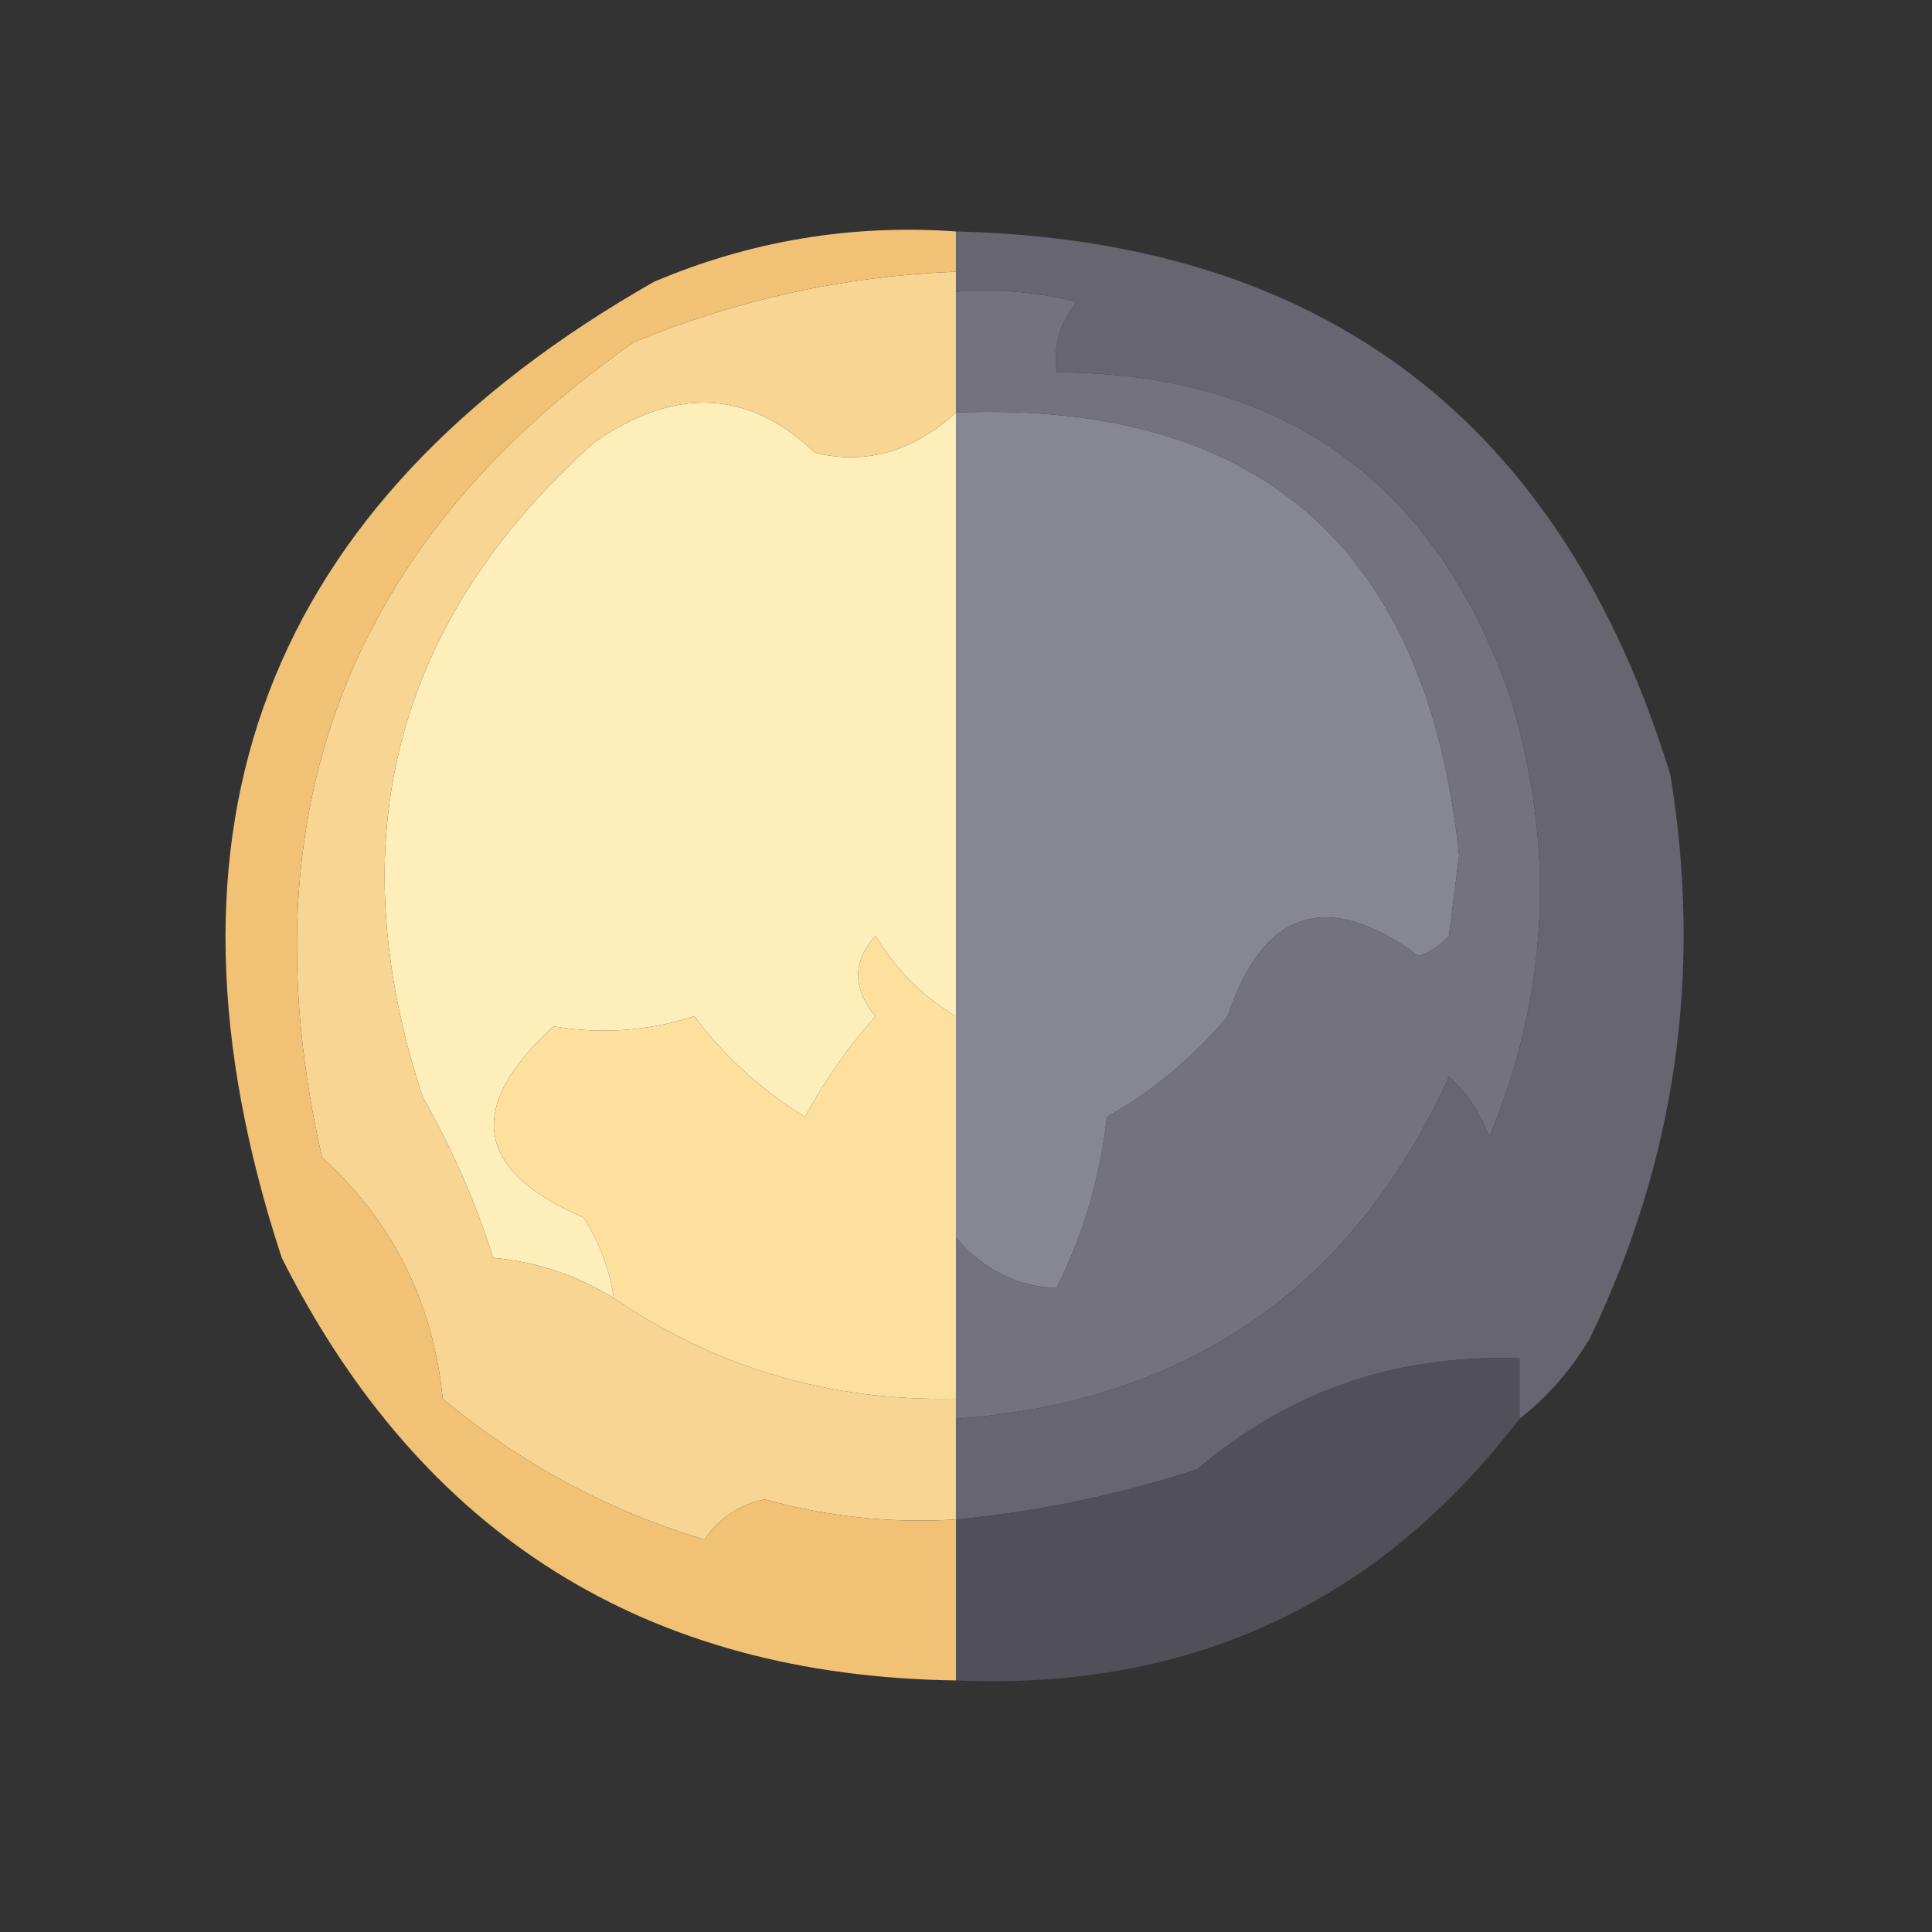 <?xml version="1.0" encoding="UTF-8"?>
<!DOCTYPE svg PUBLIC "-//W3C//DTD SVG 1.1//EN" "http://www.w3.org/Graphics/SVG/1.1/DTD/svg11.dtd">
<svg xmlns="http://www.w3.org/2000/svg" version="1.1" width="96px" height="96px" style="shape-rendering:geometricPrecision; text-rendering:geometricPrecision; image-rendering:optimizeQuality; fill-rule:evenodd; clip-rule:evenodd" xmlns:xlink="http://www.w3.org/1999/xlink">
<rect width="100%" height="100%" fill="#333333" stroke="none"/>
<g><path style="opacity:1" fill="#feeeba" d="M 47.5,20.5 C 47.5,30.5 47.5,40.5 47.5,50.5C 45.855,49.521 44.521,48.188 43.5,46.5C 42.355,47.776 42.355,49.109 43.5,50.5C 42.139,52.028 40.972,53.695 40,55.5C 37.842,54.174 36.008,52.508 34.5,50.5C 32.207,51.236 29.874,51.402 27.5,51C 23.106,55.02 23.606,58.186 29,60.5C 29.791,61.745 30.291,63.078 30.5,64.5C 28.685,63.37 26.685,62.704 24.5,62.5C 23.648,59.777 22.481,57.11 21,54.5C 16.789,41.699 19.622,30.866 29.5,22C 33.541,19.185 37.207,19.352 40.5,22.5C 43.028,23.11 45.361,22.443 47.5,20.5 Z"/></g>
<g><path style="opacity:1" fill="#878693" d="M 47.5,61.5 C 47.5,57.833 47.5,54.167 47.5,50.5C 47.5,40.5 47.5,30.5 47.5,20.5C 62.59,19.913 70.923,27.246 72.5,42.5C 72.333,43.833 72.167,45.167 72,46.5C 71.586,46.957 71.086,47.291 70.5,47.5C 65.946,44.176 62.78,45.176 61,50.5C 59.292,52.544 57.292,54.21 55,55.5C 54.668,58.506 53.834,61.34 52.5,64C 50.565,63.942 48.898,63.109 47.5,61.5 Z"/></g>
<g><path style="opacity:1" fill="#f8d592" d="M 47.5,13.5 C 47.5,13.833 47.5,14.167 47.5,14.5C 47.5,16.5 47.5,18.5 47.5,20.5C 45.361,22.443 43.028,23.11 40.5,22.5C 37.207,19.352 33.541,19.185 29.5,22C 19.622,30.866 16.789,41.699 21,54.5C 22.481,57.11 23.648,59.777 24.5,62.5C 26.685,62.704 28.685,63.37 30.5,64.5C 35.592,67.974 41.258,69.64 47.5,69.5C 47.5,69.833 47.5,70.167 47.5,70.5C 47.5,72.167 47.5,73.833 47.5,75.5C 44.272,75.701 41.105,75.367 38,74.5C 36.739,74.759 35.739,75.426 35,76.5C 30.18,75.048 25.847,72.714 22,69.5C 21.517,64.704 19.517,60.704 16,57.5C 12.122,40.46 17.288,26.96 31.5,17C 36.627,14.885 41.96,13.718 47.5,13.5 Z"/></g>
<g><path style="opacity:1" fill="#fde09e" d="M 47.5,50.5 C 47.5,54.167 47.5,57.833 47.5,61.5C 47.5,64.167 47.5,66.833 47.5,69.5C 41.258,69.64 35.592,67.974 30.5,64.5C 30.291,63.078 29.791,61.745 29,60.5C 23.606,58.186 23.106,55.02 27.5,51C 29.874,51.402 32.207,51.236 34.5,50.5C 36.008,52.508 37.842,54.174 40,55.5C 40.972,53.695 42.139,52.028 43.5,50.5C 42.355,49.109 42.355,47.776 43.5,46.5C 44.521,48.188 45.855,49.521 47.5,50.5 Z"/></g>
<g><path style="opacity:1" fill="#73727d" d="M 47.5,14.5 C 49.527,14.338 51.527,14.505 53.5,15C 52.663,16.011 52.33,17.178 52.5,18.5C 63.732,18.537 71.232,23.87 75,34.5C 77.319,41.994 76.985,49.328 74,56.5C 73.581,55.328 72.915,54.328 72,53.5C 67.23,63.975 59.064,69.642 47.5,70.5C 47.5,70.167 47.5,69.833 47.5,69.5C 47.5,66.833 47.5,64.167 47.5,61.5C 48.898,63.109 50.565,63.942 52.5,64C 53.834,61.34 54.668,58.506 55,55.5C 57.292,54.21 59.292,52.544 61,50.5C 62.78,45.176 65.946,44.176 70.5,47.5C 71.086,47.291 71.586,46.957 72,46.5C 72.167,45.167 72.333,43.833 72.5,42.5C 70.923,27.246 62.59,19.913 47.5,20.5C 47.5,18.5 47.5,16.5 47.5,14.5 Z"/></g>
<g><path style="opacity:1" fill="#666570" d="M 47.5,11.5 C 65.778,11.937 77.612,20.937 83,38.5C 84.608,48.305 83.274,57.639 79,66.5C 78.051,68.093 76.885,69.426 75.5,70.5C 75.5,69.5 75.5,68.5 75.5,67.5C 69.407,67.279 64.073,69.112 59.5,73C 55.586,74.283 51.586,75.116 47.5,75.5C 47.5,73.833 47.5,72.167 47.5,70.5C 59.064,69.642 67.23,63.975 72,53.5C 72.915,54.328 73.581,55.328 74,56.5C 76.985,49.328 77.319,41.994 75,34.5C 71.232,23.87 63.732,18.537 52.5,18.5C 52.33,17.178 52.663,16.011 53.5,15C 51.527,14.505 49.527,14.338 47.5,14.5C 47.5,14.167 47.5,13.833 47.5,13.5C 47.5,12.833 47.5,12.167 47.5,11.5 Z"/></g>
<g><path style="opacity:1" fill="#514f58" d="M 75.5,70.5 C 68.49,79.67 59.157,84.003 47.5,83.5C 47.5,80.833 47.5,78.167 47.5,75.5C 51.586,75.116 55.586,74.283 59.5,73C 64.073,69.112 69.407,67.279 75.5,67.5C 75.5,68.5 75.5,69.5 75.5,70.5 Z"/></g>
<g><path style="opacity:1" fill="#f1c175" d="M 47.5,11.5 C 47.5,12.167 47.5,12.833 47.5,13.5C 41.96,13.718 36.627,14.885 31.5,17C 17.288,26.96 12.122,40.46 16,57.5C 19.517,60.704 21.517,64.704 22,69.5C 25.847,72.714 30.18,75.048 35,76.5C 35.739,75.426 36.739,74.759 38,74.5C 41.105,75.367 44.272,75.701 47.5,75.5C 47.5,78.167 47.5,80.833 47.5,83.5C 32.111,83.284 20.944,76.284 14,62.5C 6.993,41.174 13.16,25.007 32.5,14C 37.295,11.967 42.295,11.134 47.5,11.5 Z"/></g>
</svg>
